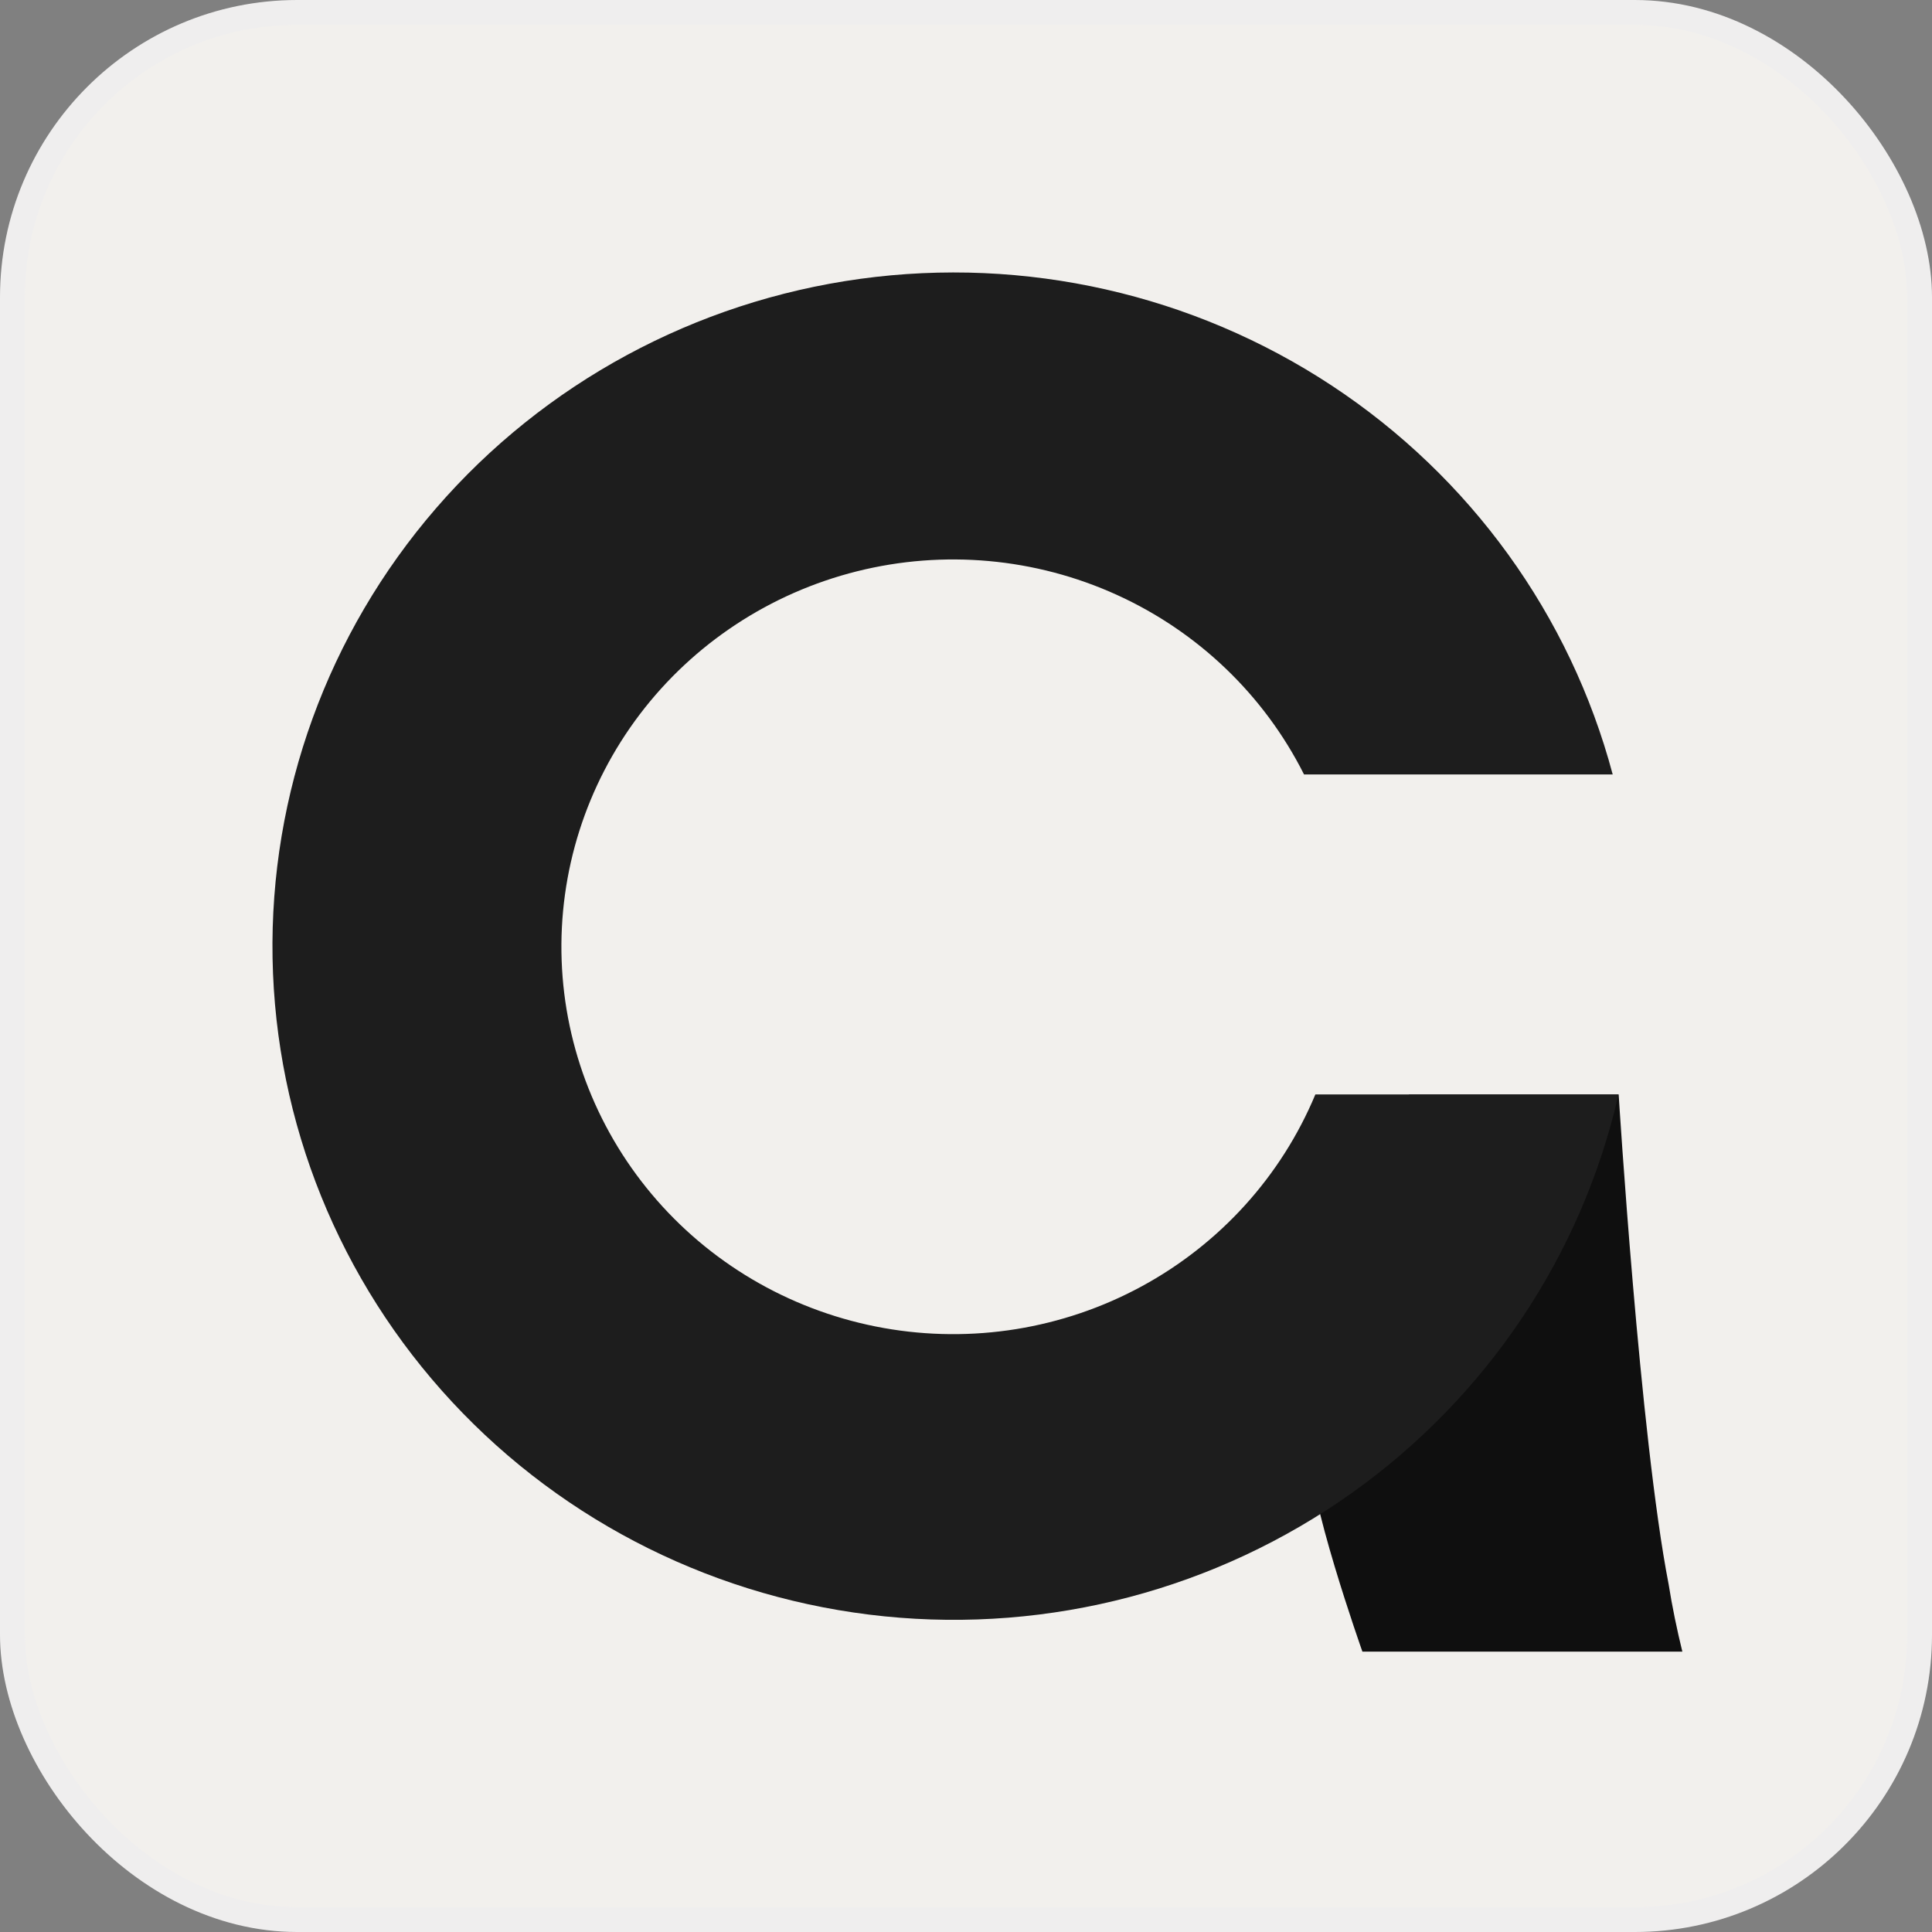 <svg width="78" height="78" viewBox="0 0 78 78" fill="none" xmlns="http://www.w3.org/2000/svg">
    <rect x="0" y="0" width="78" height="78" fill="#808080" stroke="none"/>
    <rect x="0.5" y="0.5" width="77" height="77" rx="11.5" fill="#F2F0ED" stroke="#EFEEEE"/>
    <path d="M67.367 63.961C66.207 57.998 65.35 44.19 65.35 44.19H56.885C56.885 44.19 53.122 56.848 52.913 58.522C52.704 60.195 55.004 66.681 55.004 66.681H67.921C67.701 65.781 67.513 64.882 67.367 63.961Z" fill="#0F0F0F"/>
    <path d="M53.105 44.185C51.727 47.489 49.247 50.226 46.077 51.942C42.907 53.658 39.239 54.249 35.682 53.616C32.125 52.983 28.894 51.165 26.528 48.465C24.161 45.764 22.802 42.344 22.675 38.773C22.548 35.202 23.662 31.696 25.831 28.838C28.001 25.98 31.095 23.943 34.598 23.065C38.101 22.188 41.803 22.523 45.087 24.015C48.37 25.507 51.038 28.066 52.647 31.266H65.109C63.395 24.835 59.357 19.249 53.759 15.562C48.161 11.876 41.392 10.344 34.729 11.258C28.067 12.172 21.974 15.467 17.603 20.521C13.231 25.575 10.884 32.037 11.004 38.686C11.125 45.335 13.705 51.71 18.257 56.605C22.808 61.501 29.017 64.579 35.708 65.256C42.398 65.933 49.108 64.163 54.569 60.281C60.03 56.398 63.863 50.672 65.343 44.185H53.105Z" fill="#1D1D1D"/>
</svg>
